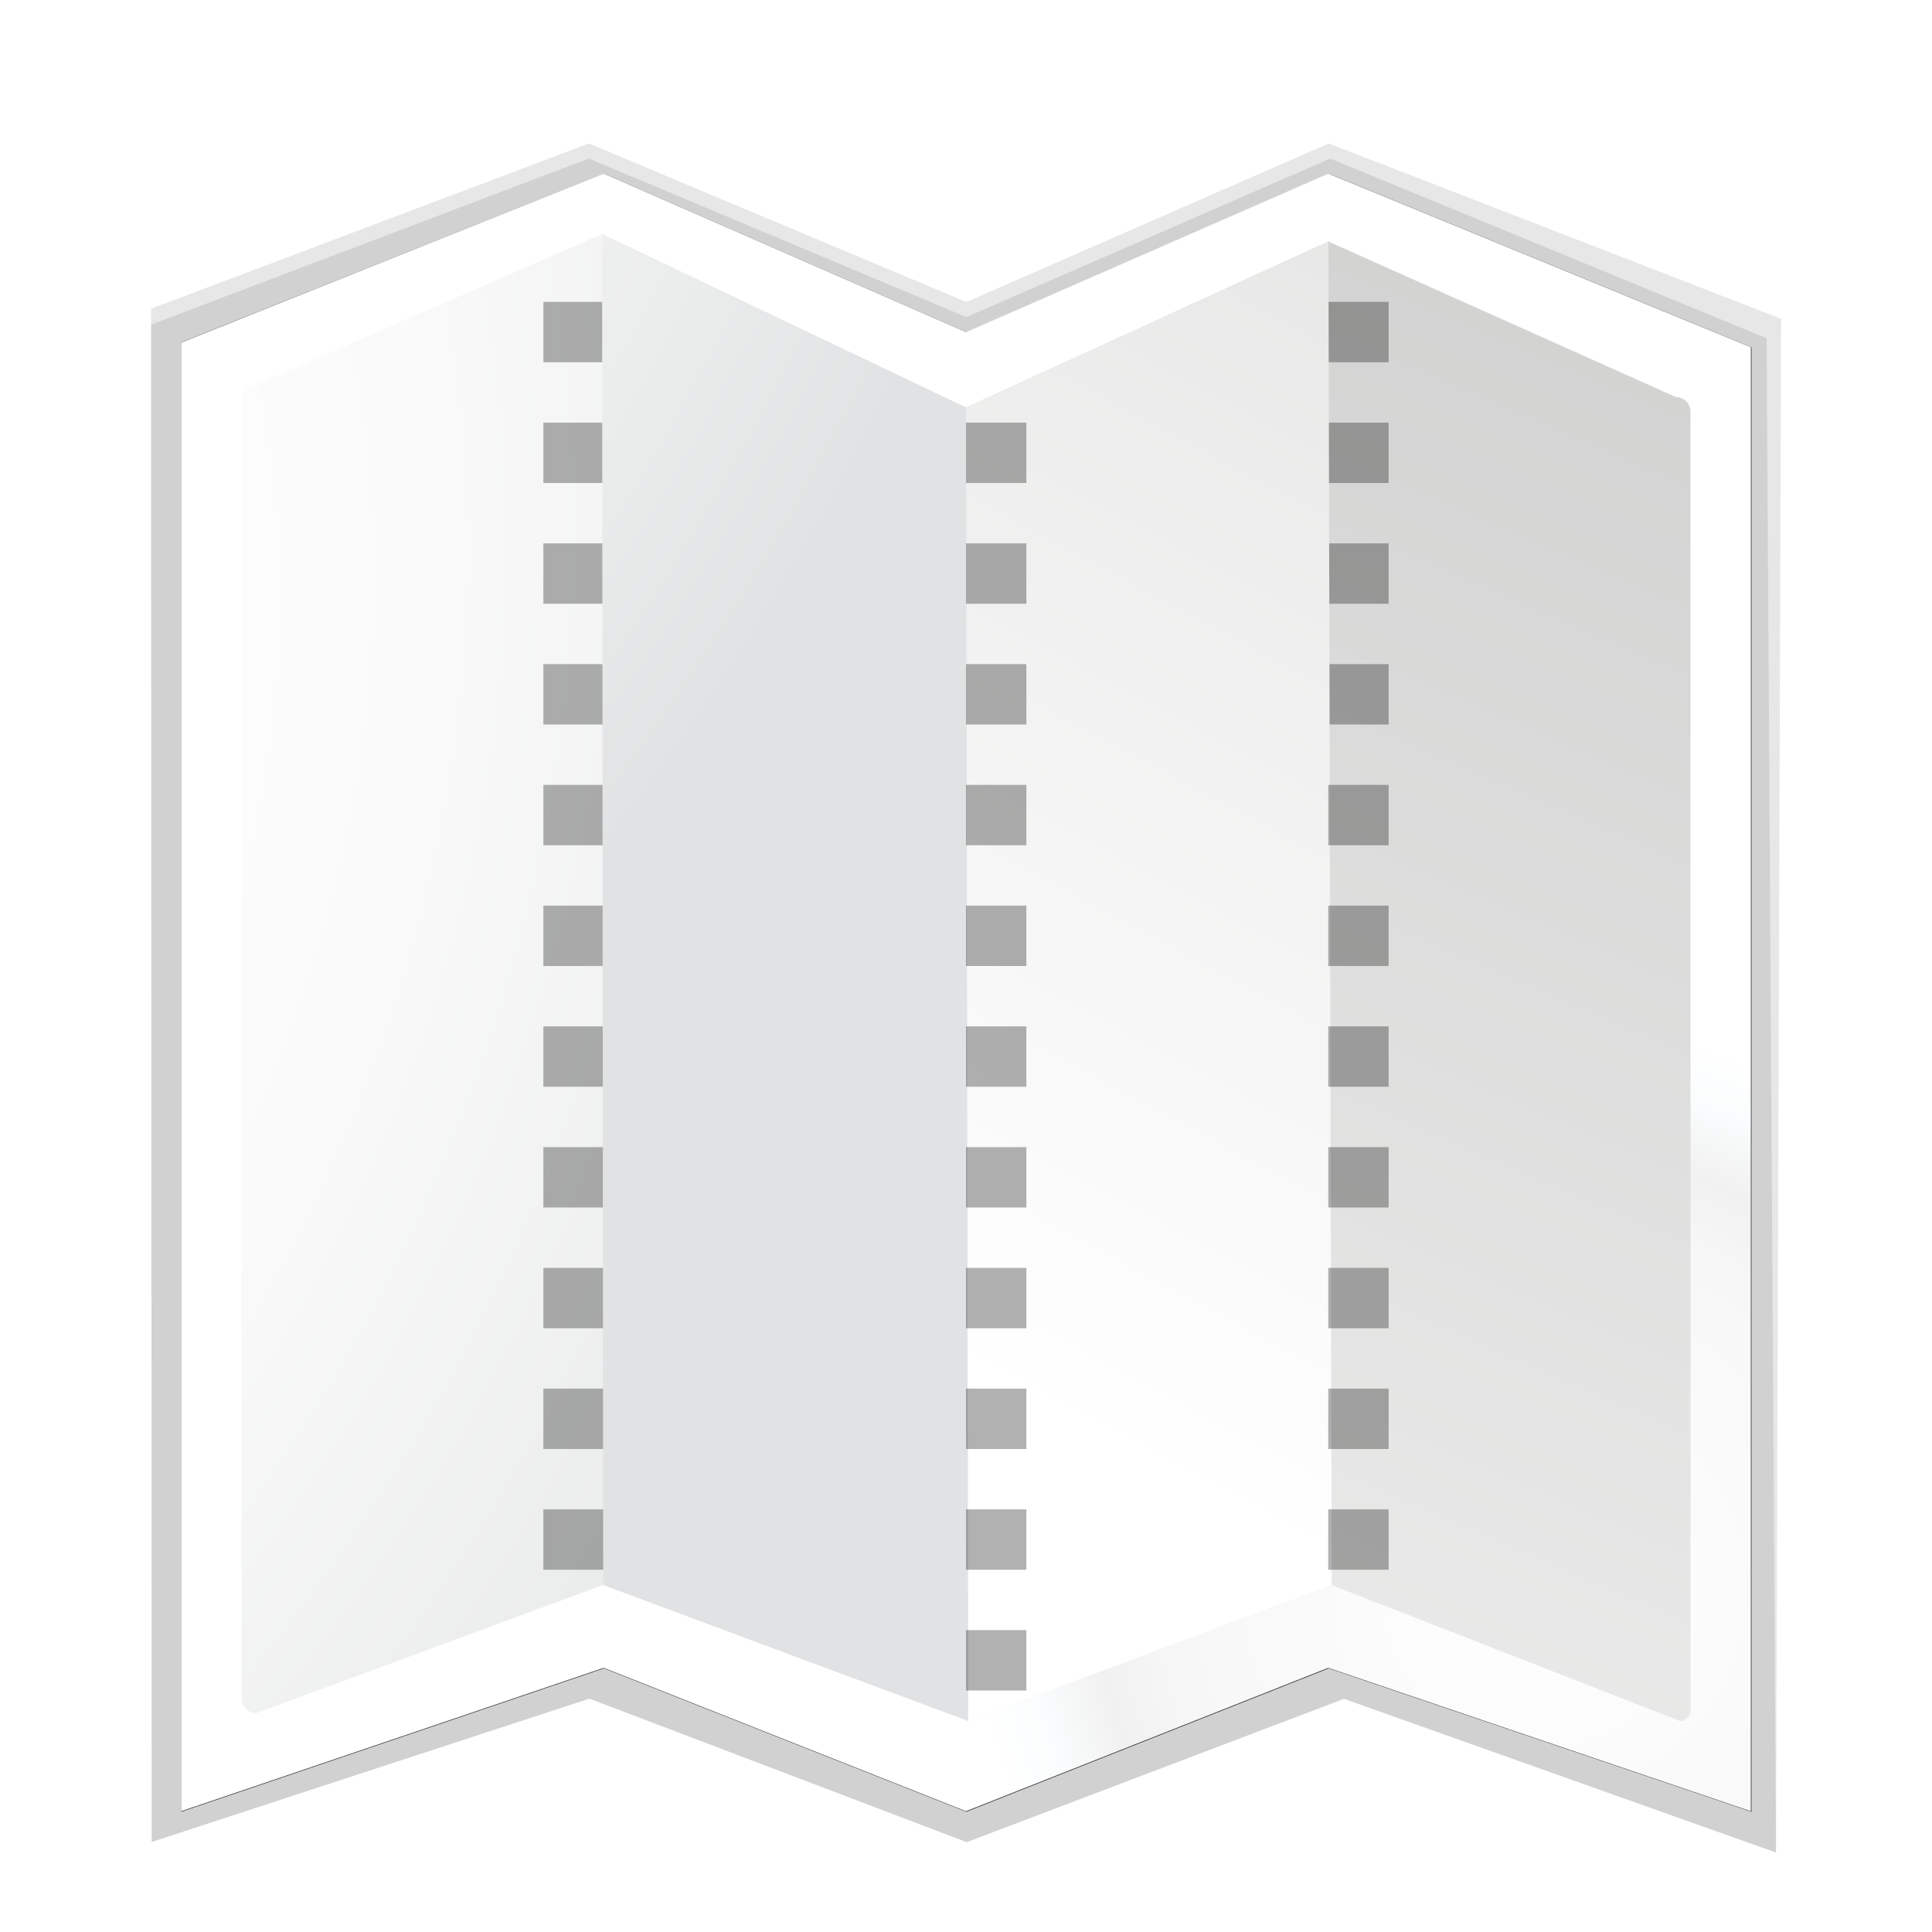 <?xml version="1.0" encoding="UTF-8" standalone="no"?>
<!-- Generator: Adobe Illustrator 12.0.0, SVG Export Plug-In . SVG Version: 6.00 Build 51448)  -->

<svg
   xmlns:ns="http://ns.adobe.com/SaveForWeb/1.0/"
   xmlns:dc="http://purl.org/dc/elements/1.1/"
   xmlns:cc="http://creativecommons.org/ns#"
   xmlns:rdf="http://www.w3.org/1999/02/22-rdf-syntax-ns#"
   xmlns:svg="http://www.w3.org/2000/svg"
   xmlns="http://www.w3.org/2000/svg"
   xmlns:xlink="http://www.w3.org/1999/xlink"
   xmlns:sodipodi="http://sodipodi.sourceforge.net/DTD/sodipodi-0.dtd"
   xmlns:inkscape="http://www.inkscape.org/namespaces/inkscape"
   version="1.1"
   id="Layer_1"
   width="128"
   height="128"
   viewBox="0 0 128 128"
   overflow="visible"
   enable-background="new 0 0 128 128"
   xml:space="preserve"
   sodipodi:version="0.32"
   inkscape:version="0.46+devel"
   sodipodi:docname="page-4sides.svgz"
   inkscape:output_extension="org.inkscape.output.svgz.inkscape"
   inkscape:export-filename="/home/pinheiro/pics/oxygen-icons/scalable/actions/small/32x32/page-4sides.png"
   inkscape:export-xdpi="90"
   inkscape:export-ydpi="90"><defs
   id="defs105"><radialGradient
     gradientUnits="userSpaceOnUse"
     r="139.559"
     cy="112.305"
     cx="102"
     id="radialGradient3819">
	<stop
   id="stop3821"
   style="stop-color:#cccdcf;stop-opacity:1"
   offset="0" />
	
	<stop
   id="stop3823"
   style="stop-color:#e0e0e1;stop-opacity:1"
   offset="0.114" />
	
	
	<stop
   id="stop3825"
   style="stop-color:#f2f2f2;stop-opacity:1"
   offset="0.203" />
	<stop
   id="stop3827"
   style="stop-color:#FAFAFA"
   offset="0.236" />
	<stop
   id="stop3829"
   style="stop-color:#FFFFFF"
   offset="0.272" />
	<stop
   id="stop3831"
   style="stop-color:#FAFAFA"
   offset="0.546" />
	<stop
   id="stop3833"
   style="stop-color:#EBECEC"
   offset="0.845" />
	<stop
   id="stop3835"
   style="stop-color:#E1E2E3"
   offset="1" />
</radialGradient><inkscape:perspective
     sodipodi:type="inkscape:persp3d"
     inkscape:vp_x="0 : 64 : 1"
     inkscape:vp_y="0 : 1000 : 0"
     inkscape:vp_z="128 : 64 : 1"
     inkscape:persp3d-origin="64 : 42.666667 : 1"
     id="perspective232" /><linearGradient
     y2="95.293"
     x2="87.293"
     y1="103"
     x1="95"
     gradientUnits="userSpaceOnUse"
     id="linearGradient4175">
	<stop
   id="stop4177"
   style="stop-color:#000000;stop-opacity:1"
   offset="0" />
	<stop
   id="stop4179"
   style="stop-color:#393B38"
   offset="1" />
</linearGradient><radialGradient
     inkscape:collect="always"
     xlink:href="#XMLID_7_"
     id="radialGradient2275"
     gradientUnits="userSpaceOnUse"
     gradientTransform="translate(2.4e-6,-2)"
     cx="102"
     cy="112.305"
     r="139.559" /><filter
     inkscape:collect="always"
     id="filter3241"><feGaussianBlur
       inkscape:collect="always"
       stdDeviation="1.039"
       id="feGaussianBlur3243" /></filter><filter
     inkscape:collect="always"
     id="filter3772"><feGaussianBlur
       inkscape:collect="always"
       stdDeviation="0.501"
       id="feGaussianBlur3774" /></filter><linearGradient
     id="linearGradient4179"><stop
       style="stop-color:#ffffff;stop-opacity:0"
       offset="0"
       id="stop4181" /><stop
       style="stop-color:#ffffff;stop-opacity:1"
       offset="1"
       id="stop4183" /></linearGradient><linearGradient
     id="linearGradient3489"><stop
       style="stop-color:#765c44;stop-opacity:1"
       offset="0"
       id="stop3491" /><stop
       style="stop-color:#765c44;stop-opacity:0"
       offset="1"
       id="stop3493" /></linearGradient><linearGradient
     id="linearGradient3499"><stop
       style="stop-color:#ffffff;stop-opacity:1"
       offset="0"
       id="stop3501" /><stop
       style="stop-color:#ffffff;stop-opacity:0"
       offset="1"
       id="stop3503" /></linearGradient><linearGradient
     id="linearGradient3397"><stop
       style="stop-color:#f4f5f8;stop-opacity:1"
       offset="0"
       id="stop3399" /><stop
       style="stop-color:#fdfdfe;stop-opacity:1"
       offset="1"
       id="stop3401" /></linearGradient><linearGradient
     id="linearGradient3163"><stop
       style="stop-color:#fff5e4;stop-opacity:1"
       offset="0"
       id="stop3165" /><stop
       style="stop-color:#ffecd0;stop-opacity:1"
       offset="0.25"
       id="stop3173" /><stop
       style="stop-color:#ffd390;stop-opacity:1"
       offset="0.5"
       id="stop3171" /><stop
       style="stop-color:#ffc46a;stop-opacity:1"
       offset="1"
       id="stop3167" /></linearGradient><linearGradient
     id="linearGradient3207"><stop
       style="stop-color:#ffffff;stop-opacity:1"
       offset="0"
       id="stop3209" /><stop
       style="stop-color:#790000;stop-opacity:0"
       offset="1"
       id="stop3211" /></linearGradient><linearGradient
     x1="58.744"
     y1="78.411"
     x2="58.744"
     y2="-15.689"
     id="linearGradient3563"
     xlink:href="#linearGradient5826"
     gradientUnits="userSpaceOnUse"
     gradientTransform="translate(-96.167,0)" /><clipPath
     id="clipPath3559"><path
       d="M -64.51,10.75 C -65.553,10.758 -66.55,11.173 -67.292,11.906 L -84.26,28.875 C -85.822,30.437 -85.822,32.969 -84.26,34.531 L -58.823,60 L -84.26,85.469 C -85.822,87.031 -85.822,89.563 -84.26,91.125 L -67.292,108.094 C -65.729,109.655 -63.197,109.655 -61.635,108.094 L -36.167,82.656 L -10.698,108.094 C -9.136,109.655 -6.604,109.655 -5.042,108.094 L 11.927,91.125 C 13.489,89.563 13.489,87.031 11.927,85.469 L -13.51,60 L 11.927,34.531 C 13.489,32.969 13.489,30.437 11.927,28.875 L -5.042,11.906 C -6.604,10.345 -9.136,10.345 -10.698,11.906 L -36.167,37.344 L -61.635,11.906 C -62.399,11.15 -63.436,10.734 -64.51,10.75 z M -33.323,74.156 C -34.074,73.397 -35.098,72.969 -36.167,72.969 C -37.235,72.969 -38.259,73.397 -39.01,74.156 L -33.323,74.156 z "
       style="fill:url(#linearGradient3563);fill-opacity:1;stroke:none;stroke-width:8;stroke-linecap:round;stroke-linejoin:round;stroke-miterlimit:4;stroke-dashoffset:1.088;stroke-opacity:1"
       id="path3561" /></clipPath><filter
     x="-0.116"
     width="1.233"
     y="-0.148"
     height="1.296"
     id="filter3549"><feGaussianBlur
       inkscape:collect="always"
       stdDeviation="2.57"
       id="feGaussianBlur3551" /></filter><filter
     x="-0.14"
     width="1.28"
     y="-0.139"
     height="1.277"
     id="filter3477"><feGaussianBlur
       inkscape:collect="always"
       stdDeviation="0.288"
       id="feGaussianBlur3479" /></filter><filter
     id="filter3354"><feGaussianBlur
       inkscape:collect="always"
       stdDeviation="0.458"
       id="feGaussianBlur3356" /></filter><linearGradient
     id="linearGradient5433"><stop
       style="stop-color:#ff0000;stop-opacity:1"
       offset="0"
       id="stop5435" /><stop
       style="stop-color:#7f0000;stop-opacity:1"
       offset="1"
       id="stop5437" /></linearGradient><linearGradient
     id="linearGradient5826"><stop
       style="stop-color:#810000;stop-opacity:1"
       offset="0"
       id="stop5828" /><stop
       style="stop-color:#c50000;stop-opacity:1"
       offset="1"
       id="stop5830" /></linearGradient><linearGradient
     id="linearGradient3366"><stop
       style="stop-color:#ff8787;stop-opacity:1"
       offset="0"
       id="stop3368" /><stop
       style="stop-color:#ff8787;stop-opacity:0"
       offset="1"
       id="stop4472" /></linearGradient><linearGradient
     id="linearGradient3575"><stop
       style="stop-color:#000000;stop-opacity:1"
       offset="0"
       id="stop3577" /><stop
       style="stop-color:#000000;stop-opacity:0"
       offset="1"
       id="stop3579" /></linearGradient><linearGradient
     x1="58.744"
     y1="78.411"
     x2="58.744"
     y2="-15.689"
     id="linearGradient3292"
     xlink:href="#linearGradient5826"
     gradientUnits="userSpaceOnUse"
     gradientTransform="matrix(0.974,0,0,0.974,5.54,5.54)" /><linearGradient
     x1="26.091"
     y1="14.857"
     x2="31.501"
     y2="14.857"
     id="linearGradient3294"
     xlink:href="#linearGradient3499"
     gradientUnits="userSpaceOnUse"
     gradientTransform="scale(1.098,0.911)" /><linearGradient
     x1="26.091"
     y1="14.857"
     x2="31.501"
     y2="14.857"
     id="linearGradient3296"
     xlink:href="#linearGradient3489"
     gradientUnits="userSpaceOnUse"
     gradientTransform="scale(1.098,0.911)" /><linearGradient
     x1="304.887"
     y1="385.861"
     x2="345.62"
     y2="384.624"
     id="linearGradient3298"
     xlink:href="#linearGradient3489"
     gradientUnits="userSpaceOnUse" /><linearGradient
     x1="55.007"
     y1="88.461"
     x2="55.007"
     y2="36.656"
     id="linearGradient3301"
     xlink:href="#linearGradient5433"
     gradientUnits="userSpaceOnUse"
     gradientTransform="matrix(0.974,0,0,0.974,5.54,5.54)" /><linearGradient
     x1="31.906"
     y1="13.51"
     x2="34.875"
     y2="13.51"
     id="linearGradient3304"
     xlink:href="#linearGradient3366"
     gradientUnits="userSpaceOnUse"
     gradientTransform="translate(56.7,0)"
     spreadMethod="reflect" /><radialGradient
     cx="-36.593"
     cy="90.073"
     r="25.986"
     fx="-36.593"
     fy="90.073"
     id="radialGradient3306"
     xlink:href="#linearGradient3575"
     gradientUnits="userSpaceOnUse"
     gradientTransform="matrix(0.458,0,0,0.782,-19.848,18.821)" /><linearGradient
     x1="31.906"
     y1="13.51"
     x2="34.875"
     y2="13.51"
     id="linearGradient3310"
     xlink:href="#linearGradient3207"
     gradientUnits="userSpaceOnUse"
     gradientTransform="translate(-0.3,0)"
     spreadMethod="reflect" /><linearGradient
     x1="31.906"
     y1="13.51"
     x2="34.875"
     y2="13.51"
     id="linearGradient3312"
     xlink:href="#linearGradient3207"
     gradientUnits="userSpaceOnUse"
     gradientTransform="translate(56.7,0)"
     spreadMethod="reflect" /><linearGradient
     x1="60"
     y1="92.973"
     x2="57.434"
     y2="55.079"
     id="linearGradient3314"
     xlink:href="#linearGradient3163"
     gradientUnits="userSpaceOnUse" /><linearGradient
     x1="68.313"
     y1="109.976"
     x2="51.545"
     y2="32.751"
     id="linearGradient3316"
     xlink:href="#linearGradient3397"
     gradientUnits="userSpaceOnUse"
     gradientTransform="matrix(1.381,0,0,0.687,5.54,5.54)" /><linearGradient
     x1="47.264"
     y1="21.738"
     x2="47.264"
     y2="70.357"
     id="linearGradient3318"
     xlink:href="#linearGradient3366"
     gradientUnits="userSpaceOnUse"
     gradientTransform="matrix(0.974,0,0,0.974,5.54,5.54)" /><linearGradient
     x1="57.654"
     y1="71.825"
     x2="56.771"
     y2="20.363"
     id="linearGradient3320"
     xlink:href="#linearGradient4179"
     gradientUnits="userSpaceOnUse"
     gradientTransform="matrix(0.974,0,0,0.974,5.553,6.758)" /><radialGradient
     r="29.959"
     fy="18.271"
     fx="54.839"
     cy="36.077"
     cx="55.369"
     gradientTransform="matrix(1.073,0,0,1.002,-3.089,-0.946)"
     gradientUnits="userSpaceOnUse"
     id="radialGradient4105"
     xlink:href="#linearGradient3637"
     inkscape:collect="always" /><radialGradient
     r="29.959"
     fy="32.668"
     fx="59.612"
     cy="32.668"
     cx="59.612"
     gradientTransform="matrix(1.073,0,0,1.002,-3.089,-0.946)"
     gradientUnits="userSpaceOnUse"
     id="radialGradient4103"
     xlink:href="#linearGradient3637"
     inkscape:collect="always" /><radialGradient
     r="37.246"
     fy="79.678"
     fx="64.195"
     cy="79.678"
     cx="64.195"
     gradientTransform="matrix(0.859,-4.751994e-8,6.9369213e-8,1.254,-118.099,-11.053)"
     gradientUnits="userSpaceOnUse"
     id="radialGradient4011"
     xlink:href="#linearGradient3983"
     inkscape:collect="always" /><radialGradient
     r="37.246"
     fy="72.806"
     fx="65.092"
     cy="72.806"
     cx="65.092"
     gradientTransform="matrix(0.96,-9.1487252e-8,2.27387e-7,2.387,187.829,-102.163)"
     gradientUnits="userSpaceOnUse"
     id="radialGradient3676"
     xlink:href="#linearGradient3649"
     inkscape:collect="always" /><radialGradient
     r="37.246"
     fy="79.678"
     fx="64.195"
     cy="79.678"
     cx="64.195"
     gradientTransform="matrix(0.815,-4.5070062e-8,6.5792902e-8,1.189,-115.257,-4.11)"
     gradientUnits="userSpaceOnUse"
     id="radialGradient3981"
     xlink:href="#linearGradient3649"
     inkscape:collect="always" /><radialGradient
     r="29.959"
     fy="16.637"
     fx="71.005"
     cy="32.737"
     cx="63.492"
     gradientTransform="matrix(0.836,0,0,0.836,9.545,6.131)"
     gradientUnits="userSpaceOnUse"
     id="radialGradient3743"
     xlink:href="#linearGradient3649"
     inkscape:collect="always" /><linearGradient
     y2="5.551"
     x2="72.139"
     y1="118.031"
     x1="42"
     gradientUnits="userSpaceOnUse"
     id="linearGradient12423"
     xlink:href="#linearGradient3632"
     inkscape:collect="always" /><linearGradient
     y2="5.551"
     x2="72.139"
     y1="118.031"
     x1="42"
     gradientUnits="userSpaceOnUse"
     id="linearGradient12421"
     xlink:href="#linearGradient3632"
     inkscape:collect="always" /><linearGradient
     y2="7.929"
     x2="120"
     y1="120"
     x1="120"
     gradientTransform="translate(-67.873,-150.362)"
     gradientUnits="userSpaceOnUse"
     id="linearGradient9730"
     xlink:href="#linearGradient3517"
     inkscape:collect="always" /><linearGradient
     inkscape:collect="always"
     id="linearGradient3632"><stop
       style="stop-color:#084775;stop-opacity:1;"
       offset="0"
       id="stop3634" /><stop
       style="stop-color:#084775;stop-opacity:0"
       offset="1"
       id="stop3636" /></linearGradient><linearGradient
     id="linearGradient3517"><stop
       style="stop-color:#403a3a;stop-opacity:1;"
       offset="0"
       id="stop3519" /><stop
       style="stop-color:#6a5252;stop-opacity:1;"
       offset="1"
       id="stop3521" /></linearGradient><filter
     inkscape:collect="always"
     id="filter3648"><feGaussianBlur
       inkscape:collect="always"
       stdDeviation="1.235"
       id="feGaussianBlur3650" /></filter><clipPath
     clipPathUnits="userSpaceOnUse"
     id="clipPath3662"><path
       sodipodi:nodetypes="ccccccccccccccccccccccccccccccccccccccccccccccccccccc"
       id="use3664"
       d="M -23.029,-146.612 C -28.561,-146.853 -33.675,-143.076 -35.029,-137.643 C -35.029,-137.633 -35.029,-137.622 -35.029,-137.612 L -37.842,-126.206 L -43.873,-126.206 C -50.314,-126.206 -55.717,-120.803 -55.717,-114.362 L -55.717,-106.362 C -55.717,-100.516 -51.199,-95.735 -45.561,-94.862 L -49.686,-78.206 L -55.873,-78.206 C -62.314,-78.206 -67.717,-72.803 -67.717,-66.362 L -67.717,-58.362 C -67.717,-52.472 -63.135,-47.647 -57.436,-46.831 L -58.279,-43.393 C -59.833,-37.162 -55.897,-30.606 -49.654,-29.05 L -41.873,-27.112 C -35.642,-25.558 -29.055,-29.495 -27.498,-35.737 C -27.498,-35.747 -27.498,-35.758 -27.498,-35.768 L -24.842,-46.518 L -10.186,-46.518 L -10.967,-43.393 C -12.521,-37.162 -8.584,-30.606 -2.342,-29.05 L 5.439,-27.112 C 11.653,-25.563 18.244,-29.564 19.783,-35.737 C 19.783,-35.747 19.783,-35.758 19.783,-35.768 L 22.439,-46.518 L 32.127,-46.518 C 38.568,-46.518 43.971,-51.921 43.971,-58.362 L 43.971,-66.362 C 43.971,-72.803 38.568,-78.206 32.127,-78.206 L 30.252,-78.206 L 34.283,-94.518 L 44.127,-94.518 C 50.568,-94.518 55.971,-99.921 55.971,-106.362 L 55.971,-114.362 C 55.971,-120.803 50.568,-126.206 44.127,-126.206 L 42.096,-126.206 L 43.033,-129.987 C 44.587,-136.218 40.651,-142.774 34.408,-144.331 L 26.627,-146.268 C 20.396,-147.822 13.808,-143.886 12.252,-137.643 C 12.252,-137.633 12.252,-137.622 12.252,-137.612 L 9.439,-126.206 L -5.186,-126.206 L -4.248,-129.987 C -2.677,-136.288 -6.679,-142.779 -12.904,-144.331 L -20.654,-146.268 C -21.331,-146.437 -22.088,-146.571 -23.029,-146.612 z M -12.998,-94.518 L 1.627,-94.518 L -2.404,-78.206 L -17.029,-78.206 L -12.998,-94.518 z"
       style="fill:url(#linearGradient9730);fill-opacity:1;stroke:none;stroke-width:1.2;stroke-linecap:round;stroke-linejoin:round;stroke-miterlimit:4;stroke-dashoffset:0;stroke-opacity:1" /></clipPath><linearGradient
     id="linearGradient3637"><stop
       id="stop3639"
       offset="0"
       style="stop-color:#ffffff;stop-opacity:0;" /><stop
       style="stop-color:#f2efef;stop-opacity:0;"
       offset="0.5"
       id="stop3645" /><stop
       id="stop3647"
       offset="0.815"
       style="stop-color:#5d4a4a;stop-opacity:0;" /><stop
       style="stop-color:#b6a1a1;stop-opacity:0.498;"
       offset="0.898"
       id="stop3657" /><stop
       id="stop3641"
       offset="1"
       style="stop-color:#e6e0e0;stop-opacity:1;" /></linearGradient><linearGradient
     id="linearGradient3649"><stop
       id="stop3651"
       offset="0"
       style="stop-color:#f7f4f4;stop-opacity:1;" /><stop
       id="stop3653"
       offset="1"
       style="stop-color:#5c4a4a;stop-opacity:1" /></linearGradient><linearGradient
     id="linearGradient3983"><stop
       style="stop-color:#f7f4f4;stop-opacity:1;"
       offset="0"
       id="stop3985" /><stop
       style="stop-color:#4d3e3e;stop-opacity:1;"
       offset="1"
       id="stop3987" /></linearGradient><radialGradient
     inkscape:collect="always"
     xlink:href="#linearGradient3575"
     id="radialGradient8545"
     gradientUnits="userSpaceOnUse"
     gradientTransform="matrix(0.458,0,0,0.782,-19.848,18.821)"
     cx="-36.593"
     cy="90.073"
     fx="-36.593"
     fy="90.073"
     r="25.986" /><radialGradient
     inkscape:collect="always"
     xlink:href="#radialGradient3819"
     id="radialGradient3817"
     gradientUnits="userSpaceOnUse"
     gradientTransform="matrix(0.688,0.287,-0.375,0.9,66.666,-14.835)"
     cx="-85.657"
     cy="106.038"
     fx="-85.657"
     fy="106.038"
     r="139.559" /><linearGradient
     inkscape:collect="always"
     xlink:href="#XMLID_10_"
     id="linearGradient3837"
     x1="96"
     y1="208"
     x2="352"
     y2="-384"
     gradientUnits="userSpaceOnUse" /><radialGradient
     inkscape:collect="always"
     xlink:href="#radialGradient3819"
     id="radialGradient3944"
     gradientUnits="userSpaceOnUse"
     gradientTransform="matrix(0.688,0.287,-0.375,0.9,66.666,-19.835)"
     cx="-85.657"
     cy="106.038"
     fx="-85.657"
     fy="106.038"
     r="139.559" /><linearGradient
     inkscape:collect="always"
     xlink:href="#XMLID_10_"
     id="linearGradient3946"
     gradientUnits="userSpaceOnUse"
     x1="96"
     y1="208"
     x2="352"
     y2="-384"
     gradientTransform="translate(0,-5)" /><radialGradient
     inkscape:collect="always"
     xlink:href="#XMLID_7_"
     id="radialGradient3948"
     gradientUnits="userSpaceOnUse"
     gradientTransform="translate(2.4e-6,-7)"
     cx="102"
     cy="112.305"
     r="139.559" /><linearGradient
     inkscape:collect="always"
     xlink:href="#XMLID_10_"
     id="linearGradient3974"
     gradientUnits="userSpaceOnUse"
     gradientTransform="translate(0,-5)"
     x1="88"
     y1="109"
     x2="352"
     y2="-384" /><radialGradient
     inkscape:collect="always"
     xlink:href="#radialGradient3819"
     id="radialGradient3978"
     gradientUnits="userSpaceOnUse"
     gradientTransform="matrix(0.688,0.287,-0.375,0.9,66.666,-19.835)"
     cx="-124.366"
     cy="34.996"
     fx="-124.366"
     fy="34.996"
     r="139.559" /></defs><sodipodi:namedview
   inkscape:window-height="687"
   inkscape:window-width="1022"
   inkscape:pageshadow="2"
   inkscape:pageopacity="0.0"
   guidetolerance="10.0"
   gridtolerance="10.0"
   objecttolerance="10.0"
   borderopacity="1.0"
   bordercolor="#666666"
   pagecolor="#ffffff"
   id="base"
   inkscape:zoom="5.104427"
   inkscape:cx="55.997963"
   inkscape:cy="34.370718"
   inkscape:window-x="404"
   inkscape:window-y="248"
   inkscape:current-layer="Layer_1"
   showgrid="true"
   showguides="true"
   inkscape:guide-bbox="true"><inkscape:grid
     id="GridFromPre046Settings"
     type="xygrid"
     originx="0px"
     originy="0px"
     spacingx="4px"
     spacingy="4px"
     color="#0000ff"
     empcolor="#0000ff"
     opacity="0.2"
     empopacity="0.4"
     empspacing="2"
     enabled="true"
     visible="true" /><sodipodi:guide
     orientation="1,0"
     position="64,53.749"
     id="guide3813" /></sodipodi:namedview>

<radialGradient
   id="XMLID_7_"
   cx="102"
   cy="112.305"
   r="139.559"
   gradientUnits="userSpaceOnUse">
	
	
	
	
	<stop
   offset="0"
   style="stop-color:#ffffff;stop-opacity:1;"
   id="stop24" />
	<stop
   offset="0.174"
   style="stop-color:#f7f7f7;stop-opacity:1;"
   id="stop26" />
	<stop
   offset="0.21"
   style="stop-color:#f1f1f1;stop-opacity:1;"
   id="stop28" />
	<stop
   offset="0.243"
   style="stop-color:#FAFCFD"
   id="stop30" />
	<stop
   offset="0.272"
   style="stop-color:#FFFFFF"
   id="stop32" />
</radialGradient>

<radialGradient
   id="XMLID_8_"
   cx="102"
   cy="112.305"
   r="139.559"
   gradientUnits="userSpaceOnUse">
	<stop
   offset="0"
   style="stop-color:#cccdcf;stop-opacity:1"
   id="stop37" />
	
	<stop
   offset="0.114"
   style="stop-color:#e0e0e1;stop-opacity:1"
   id="stop41" />
	
	
	<stop
   offset="0.203"
   style="stop-color:#f2f2f2;stop-opacity:1"
   id="stop47" />
	<stop
   offset="0.236"
   style="stop-color:#FAFAFA"
   id="stop49" />
	<stop
   offset="0.272"
   style="stop-color:#FFFFFF"
   id="stop51" />
	<stop
   offset="0.531"
   style="stop-color:#FAFAFA"
   id="stop53" />
	<stop
   offset="0.845"
   style="stop-color:#EBECEC"
   id="stop55" />
	<stop
   offset="1"
   style="stop-color:#E1E2E3"
   id="stop57" />
</radialGradient>

<linearGradient
   id="XMLID_9_"
   gradientUnits="userSpaceOnUse"
   x1="94.344"
   y1="102.345"
   x2="86.536"
   y2="94.537">
	<stop
   offset="0"
   style="stop-color:#FFFFFF"
   id="stop62" />
	<stop
   offset="1"
   style="stop-color:#555753"
   id="stop64" />
</linearGradient>

<linearGradient
   id="XMLID_10_"
   gradientUnits="userSpaceOnUse"
   x1="95"
   y1="103"
   x2="86.587"
   y2="94.587">
	<stop
   offset="0"
   style="stop-color:#FFFFFF"
   id="stop69" />
	<stop
   offset="1"
   style="stop-color:#555753"
   id="stop71" />
</linearGradient>

<linearGradient
   id="XMLID_11_"
   gradientUnits="userSpaceOnUse"
   x1="95"
   y1="103"
   x2="87.293"
   y2="95.293">
	<stop
   offset="0"
   style="stop-color:#FFFFFF"
   id="stop76" />
	<stop
   offset="1"
   style="stop-color:#393B38"
   id="stop78" />
</linearGradient>

<linearGradient
   id="XMLID_12_"
   gradientUnits="userSpaceOnUse"
   x1="96"
   y1="104"
   x2="88"
   y2="96">
	<stop
   offset="0"
   style="stop-color:#888A85"
   id="stop83" />
	<stop
   offset="0.007"
   style="stop-color:#8C8E89"
   id="stop85" />
	<stop
   offset="0.067"
   style="stop-color:#ABACA9"
   id="stop87" />
	<stop
   offset="0.135"
   style="stop-color:#C5C6C4"
   id="stop89" />
	<stop
   offset="0.211"
   style="stop-color:#DBDBDA"
   id="stop91" />
	<stop
   offset="0.301"
   style="stop-color:#EBEBEB"
   id="stop93" />
	<stop
   offset="0.412"
   style="stop-color:#F7F7F6"
   id="stop95" />
	<stop
   offset="0.568"
   style="stop-color:#FDFDFD"
   id="stop97" />
	<stop
   offset="1"
   style="stop-color:#FFFFFF"
   id="stop99" />
</linearGradient>
<path
   sodipodi:nodetypes="ccccccccccc"
   transform="matrix(1.042,0,0,1.036,-9.958,-10.322)"
   style="opacity:0.307;fill:#000000;fill-opacity:1;filter:url(#filter3241)"
   d="m 19.16,29.708 0.041,98.051 27.83,-9.166 23.99,9.179 23.99,-9.166 27.469,9.828 L 122.803,30.346 94.04,19.138 71,29.276 47,19.138 19.16,29.708 z"
   id="path4081" /><path
   sodipodi:nodetypes="ccccccccccc"
   transform="matrix(1.042,0,0,1.036,-9.958,-10.322)"
   style="opacity:0.896;fill:#000000;fill-opacity:1;filter:url(#filter3772)"
   d="m 21.08,31.859 0,93.969 26.88,-9.172 23.04,9.172 23.04,-9.172 26.88,9.172 0,-93.655 L 94.04,21.069 71,31.207 47.96,21.069 21.08,31.859 z"
   id="path3726" /><path
   id="path6594"
   d="m 19.16,30.724 0.041,97.034 27.83,-9.166 23.99,9.179 23.99,-9.166 27.469,9.828 L 121.88,31.593 94.136,20.103 71,30.241 47,20.103 19.16,30.724 l -1e-6,-7e-6 -1e-6,-8e-6 -10e-7,-7e-6 -1e-6,-8e-6 z"
   style="opacity:0.307;fill:#000000;fill-opacity:1;filter:url(#filter3241)"
   transform="matrix(1.042,0,0,1.036,-9.958,-10.322)"
   sodipodi:nodetypes="ccccccccccccccc" /><path
   style="fill:url(#radialGradient3948)"
   d="m 12,22.7 0,97.3 28,-9.5 24,9.5 L 88,110.5 116,120 116,23 88,11.5 64,22 l -24,-10.5 -28,11.2 z"
   id="path34"
   sodipodi:nodetypes="ccccccccccc" /><path
   style="fill:url(#linearGradient3946);fill-opacity:1"
   d="m 64.146,114.012 24.084,-8.994 23.084,9.006 c 0.089,0 0.176,-0.021 0.257,-0.058 0.081,-0.037 0.156,-0.091 0.219,-0.155 0.064,-0.065 0.116,-0.14 0.153,-0.222 0.037,-0.082 0.057,-0.17 0.057,-0.259 l 0,-86.048 c 0,-0.135 -0.027,-0.264 -0.077,-0.382 -0.05,-0.117 -0.121,-0.223 -0.21,-0.312 -0.089,-0.089 -0.194,-0.161 -0.311,-0.211 C 111.285,26.328 111.156,26.3 111.021,26.3 L 88.011,16 64,27 l 0.146,87.012 z"
   id="path59"
   sodipodi:nodetypes="cccsssccssscccc" />

<path
   style="fill:url(#linearGradient12421);fill-opacity:1;fill-rule:evenodd;stroke:none;stroke-width:1px;stroke-linecap:butt;stroke-linejoin:miter;stroke-opacity:1;filter:url(#filter3648)"
   d="M 22.5,42.5 L 20.25,58 L 34.25,46.25 L 22.5,42.5 z M 44.25,43 L 56.25,57.625 L 67.25,57.5 L 84.5,44.75 L 44.25,43 z M 94.25,45 L 103.5,57.375 L 109.5,57.375 L 114,46 L 94.25,45 z M 10.75,91.75 L 8.5,105.125 L 23,94.25 L 10.75,91.75 z M 101.75,93 L 83.75,94 L 91.5,105.375 L 98.75,104.875 L 101.75,93 z M 70.75,93.5 L 36.25,93.75 L 45,106.562 L 55.312,105.625 L 70.75,93.5 z"
   id="path12384"
   clip-path="url(#clipPath3662)"
   transform="translate(350.578,-69.845)" /><path
   clip-path="url(#clipPath3662)"
   id="path12387"
   d="M 22.5,42.5 L 13.838,55.249 L 20.25,58 L 34.25,46.25 L 22.5,42.5 z M 94.25,45 L 103.5,57.375 L 121.521,58.436 L 114,46 L 94.25,45 z M 10.75,91.75 L 0.545,104.418 L 23,94.25 L 10.75,91.75 z M 101.75,93 L 83.75,94 L 91.5,105.375 L 108.649,105.759 L 101.75,93 z"
   style="opacity:0.45;fill:url(#linearGradient12423);fill-opacity:1;fill-rule:evenodd;stroke:none;stroke-width:1px;stroke-linecap:butt;stroke-linejoin:miter;stroke-opacity:1;filter:url(#filter3648)"
   sodipodi:nodetypes="ccccccccccccccccccc"
   transform="translate(350.578,-69.845)" /><path
   sodipodi:nodetypes="csssccssscccccc"
   id="path3815"
   d="m 16.979,25.5 c -0.135,0 -0.263,0.028 -0.38,0.077 -0.117,0.05 -0.223,0.122 -0.311,0.211 -0.089,0.089 -0.16,0.195 -0.21,0.312 -0.05,0.117 -0.077,0.246 -0.077,0.382 l 0,86.036 c 0,0.135 0.027,0.265 0.077,0.382 0.05,0.117 0.121,0.223 0.21,0.312 0.089,0.089 0.194,0.161 0.311,0.21 0.117,0.05 0.246,0.077 0.38,0.077 L 39.962,105.006 64.146,114.012 64,27 39.889,15.5 16.979,25.5 z"
   style="fill:url(#radialGradient3944);fill-opacity:1" /><rect
   y="20"
   x="88"
   height="4"
   width="4"
   id="rect3922"
   style="opacity:0.307;fill:#000000;fill-opacity:1;stroke:none" /><rect
   style="opacity:0.307;fill:#000000;fill-opacity:1;stroke:none"
   id="rect3924"
   width="4"
   height="4"
   x="88"
   y="28" /><rect
   y="36"
   x="88"
   height="4"
   width="4"
   id="rect3926"
   style="opacity:0.307;fill:#000000;fill-opacity:1;stroke:none" /><rect
   style="opacity:0.307;fill:#000000;fill-opacity:1;stroke:none"
   id="rect3928"
   width="4"
   height="4"
   x="88"
   y="44" /><path
   sodipodi:nodetypes="ccccc"
   id="path3972"
   d="M 64.146,114.012 88.23,105.018 88.011,16 64,27 l 0.146,87.012 z"
   style="fill:url(#linearGradient3974);fill-opacity:1" /><rect
   y="52"
   x="88"
   height="4"
   width="4"
   id="rect3930"
   style="opacity:0.307;fill:#000000;fill-opacity:1;stroke:none" /><rect
   style="opacity:0.307;fill:#000000;fill-opacity:1;stroke:none"
   id="rect3932"
   width="4"
   height="4"
   x="88"
   y="60" /><rect
   y="68"
   x="88"
   height="4"
   width="4"
   id="rect3934"
   style="opacity:0.307;fill:#000000;fill-opacity:1;stroke:none" /><rect
   style="opacity:0.307;fill:#000000;fill-opacity:1;stroke:none"
   id="rect3936"
   width="4"
   height="4"
   x="88"
   y="76" /><rect
   y="84"
   x="88"
   height="4"
   width="4"
   id="rect3938"
   style="opacity:0.307;fill:#000000;fill-opacity:1;stroke:none" /><rect
   style="opacity:0.307;fill:#000000;fill-opacity:1;stroke:none"
   id="rect3940"
   width="4"
   height="4"
   x="88"
   y="92" /><rect
   y="100"
   x="88"
   height="4"
   width="4"
   id="rect3942"
   style="opacity:0.307;fill:#000000;fill-opacity:1;stroke:none" /><rect
   style="opacity:0.307;fill:#000000;fill-opacity:1;stroke:none"
   id="rect3950"
   width="4"
   height="4"
   x="36"
   y="20" /><rect
   y="28"
   x="36"
   height="4"
   width="4"
   id="rect3952"
   style="opacity:0.307;fill:#000000;fill-opacity:1;stroke:none" /><rect
   style="opacity:0.307;fill:#000000;fill-opacity:1;stroke:none"
   id="rect3954"
   width="4"
   height="4"
   x="36"
   y="36" /><rect
   y="44"
   x="36"
   height="4"
   width="4"
   id="rect3956"
   style="opacity:0.307;fill:#000000;fill-opacity:1;stroke:none" /><rect
   style="opacity:0.307;fill:#000000;fill-opacity:1;stroke:none"
   id="rect3958"
   width="4"
   height="4"
   x="36"
   y="52" /><rect
   y="60"
   x="36"
   height="4"
   width="4"
   id="rect3960"
   style="opacity:0.307;fill:#000000;fill-opacity:1;stroke:none" /><rect
   style="opacity:0.307;fill:#000000;fill-opacity:1;stroke:none"
   id="rect3962"
   width="4"
   height="4"
   x="36"
   y="68" /><rect
   y="76"
   x="36"
   height="4"
   width="4"
   id="rect3964"
   style="opacity:0.307;fill:#000000;fill-opacity:1;stroke:none" /><rect
   style="opacity:0.307;fill:#000000;fill-opacity:1;stroke:none"
   id="rect3966"
   width="4"
   height="4"
   x="36"
   y="84" /><rect
   y="92"
   x="36"
   height="4"
   width="4"
   id="rect3968"
   style="opacity:0.307;fill:#000000;fill-opacity:1;stroke:none" /><rect
   style="opacity:0.307;fill:#000000;fill-opacity:1;stroke:none"
   id="rect3970"
   width="4"
   height="4"
   x="36"
   y="100" /><path
   style="fill:url(#radialGradient3978);fill-opacity:1"
   d="M 39.962,105.006 64.146,114.012 64,27 39.889,15.5 l 0.073,89.506 z"
   id="path3976"
   sodipodi:nodetypes="ccccc" /><rect
   style="opacity:0.307;fill:#000000;fill-opacity:1;stroke:none"
   id="rect3839"
   width="4"
   height="4"
   x="64"
   y="28" /><rect
   y="36"
   x="64"
   height="4"
   width="4"
   id="rect3841"
   style="opacity:0.307;fill:#000000;fill-opacity:1;stroke:none" /><rect
   style="opacity:0.307;fill:#000000;fill-opacity:1;stroke:none"
   id="rect3843"
   width="4"
   height="4"
   x="64"
   y="44" /><rect
   y="52"
   x="64"
   height="4"
   width="4"
   id="rect3845"
   style="opacity:0.307;fill:#000000;fill-opacity:1;stroke:none" /><rect
   style="opacity:0.307;fill:#000000;fill-opacity:1;stroke:none"
   id="rect3847"
   width="4"
   height="4"
   x="64"
   y="60" /><rect
   y="68"
   x="64"
   height="4"
   width="4"
   id="rect3849"
   style="opacity:0.307;fill:#000000;fill-opacity:1;stroke:none" /><rect
   style="opacity:0.307;fill:#000000;fill-opacity:1;stroke:none"
   id="rect3851"
   width="4"
   height="4"
   x="64"
   y="76" /><rect
   y="84"
   x="64"
   height="4"
   width="4"
   id="rect3853"
   style="opacity:0.307;fill:#000000;fill-opacity:1;stroke:none" /><rect
   style="opacity:0.307;fill:#000000;fill-opacity:1;stroke:none"
   id="rect3855"
   width="4"
   height="4"
   x="64"
   y="92" /><rect
   y="100"
   x="64"
   height="4"
   width="4"
   id="rect3857"
   style="opacity:0.307;fill:#000000;fill-opacity:1;stroke:none" /><rect
   style="opacity:0.307;fill:#000000;fill-opacity:1;stroke:none"
   id="rect3859"
   width="4"
   height="4"
   x="64"
   y="108" /></svg>